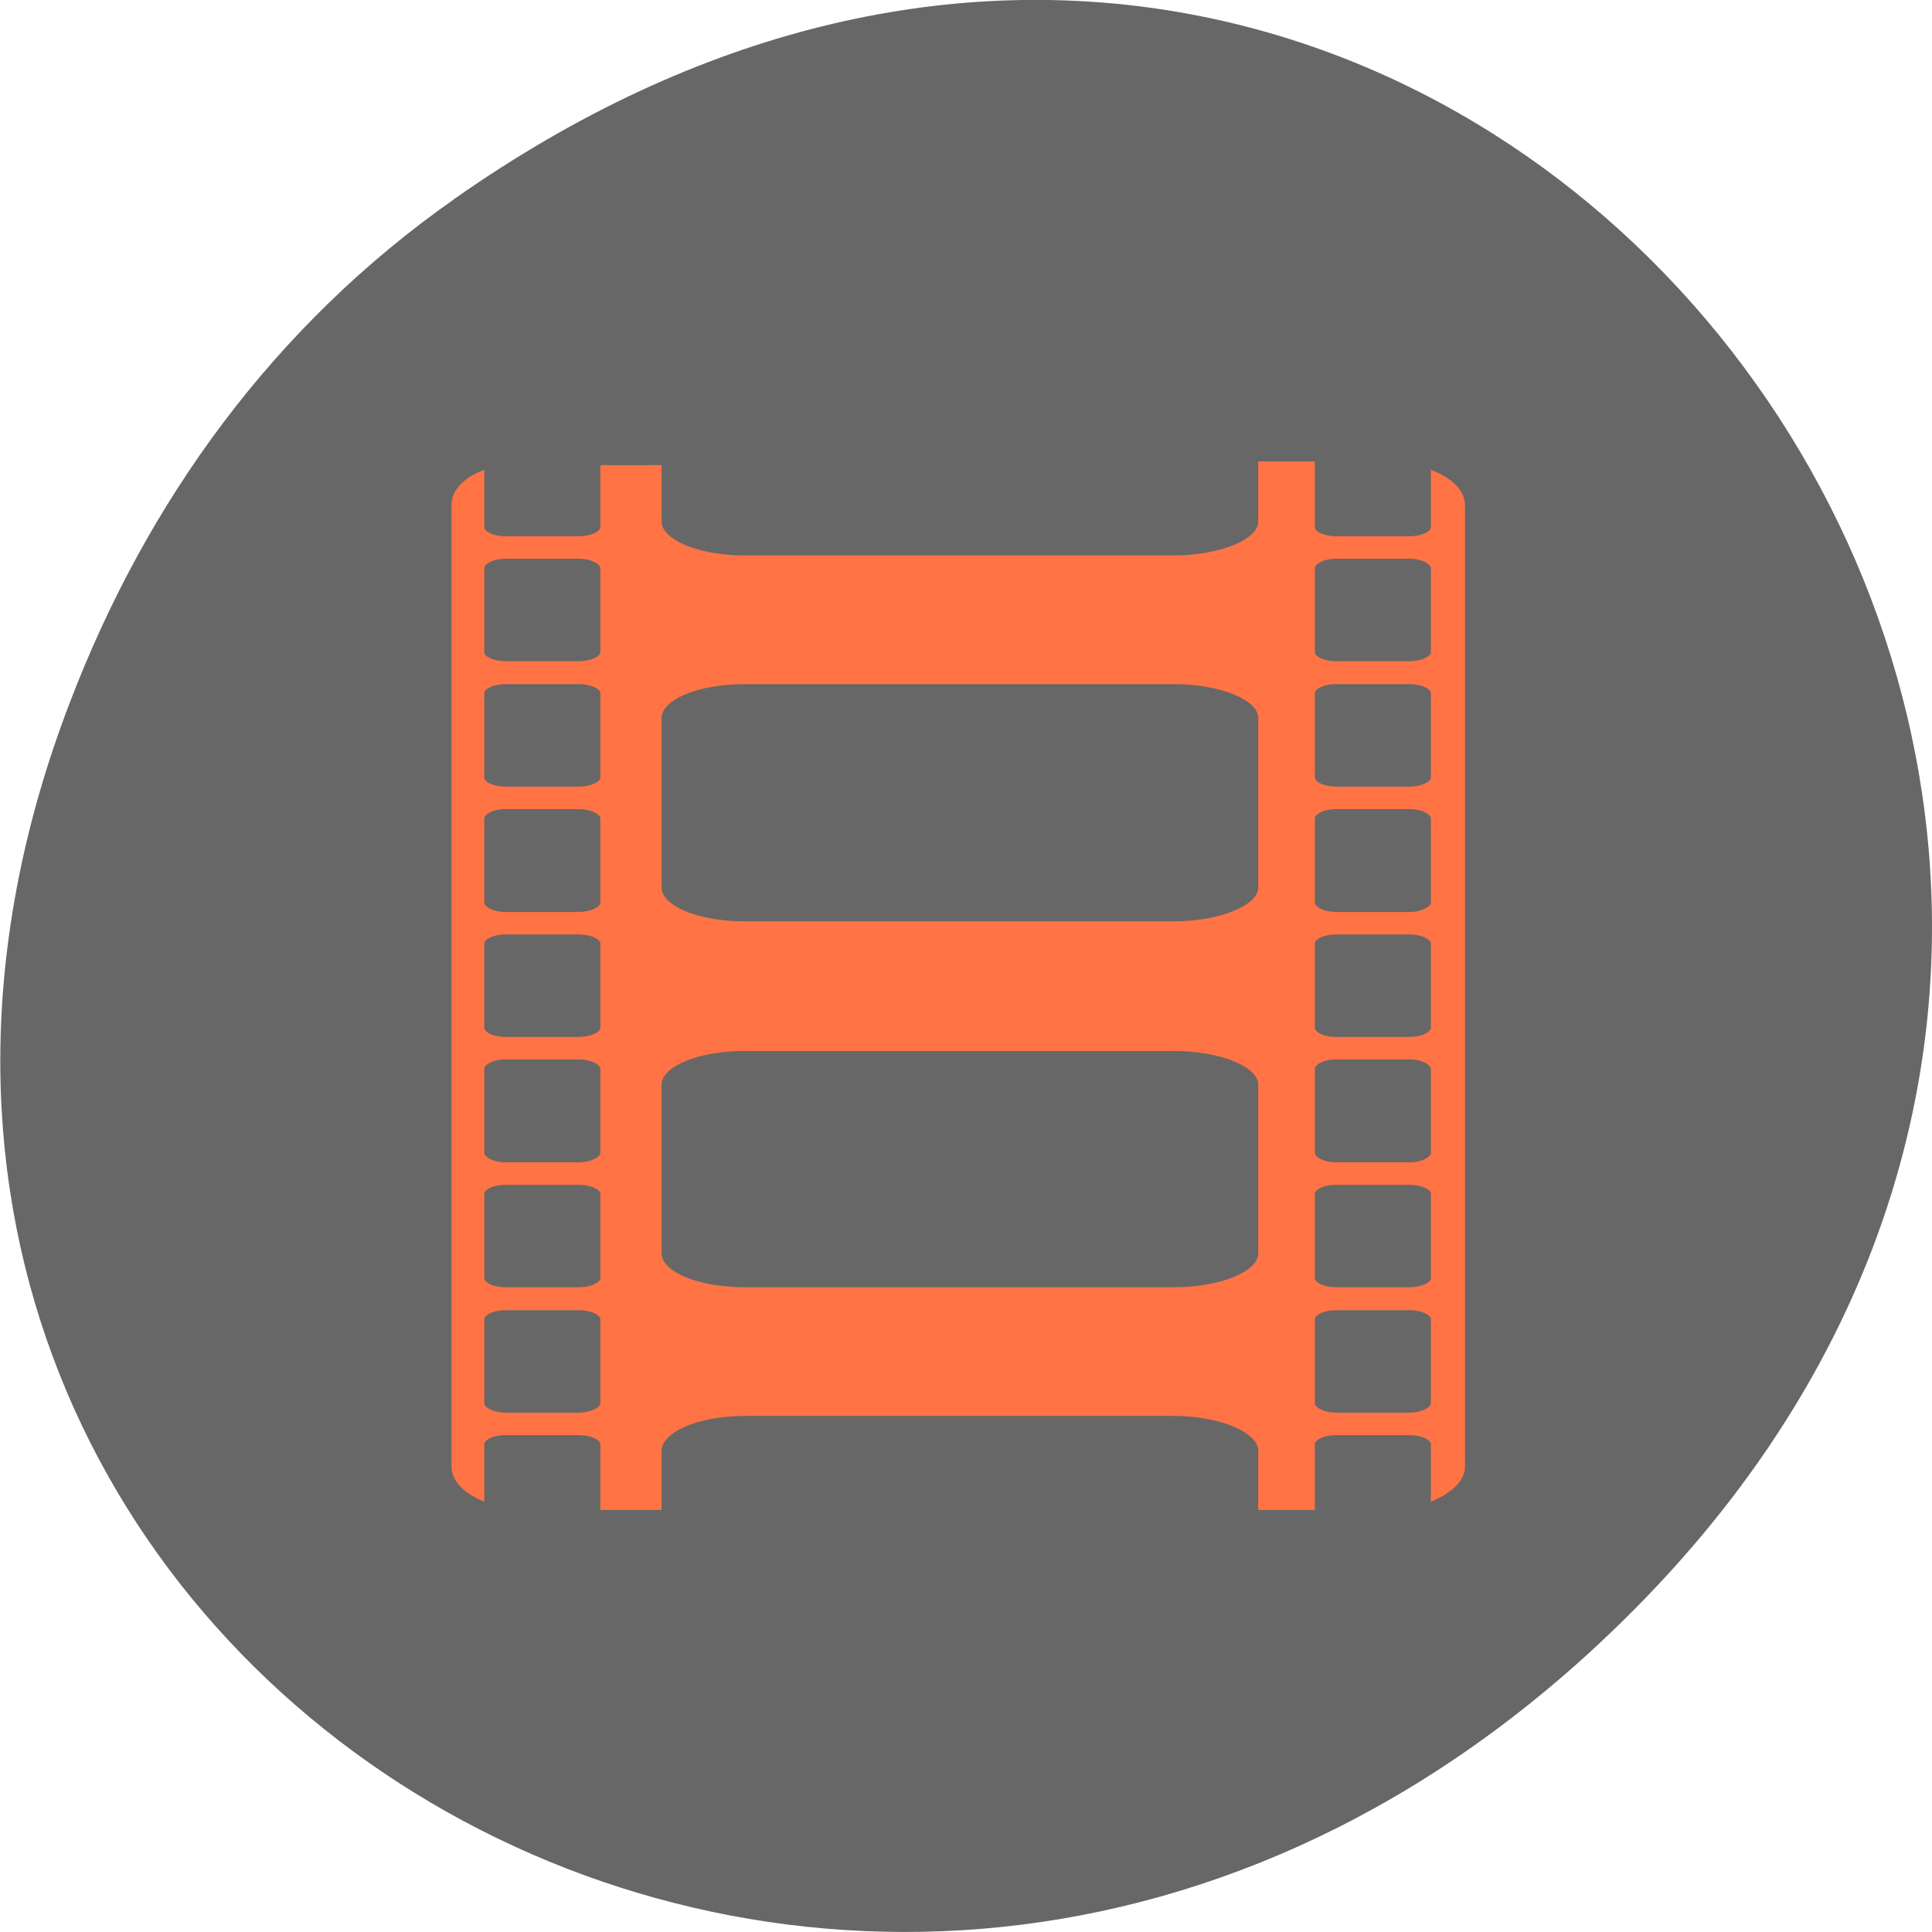 <svg xmlns="http://www.w3.org/2000/svg" viewBox="0 0 16 16"><path d="m 3.762 1.648 c 8.184 -5.754 16.473 4.871 9.805 11.648 c -6.281 6.387 -16.04 0.469 -12.988 -7.48 c 0.633 -1.656 1.68 -3.113 3.184 -4.168" fill="#676767"/><path d="m 80.69 864.92 v 8.313 c 0 0.938 -1.563 1.688 -3.438 1.688 h -9.688 c -1.875 0 -3.375 -0.75 -3.375 -1.688 v -6.938 c -2.125 0.938 -3.375 2.375 -3.375 3.938 v 128.44 c 0 1.563 1.25 2.938 3.375 3.938 v -6.938 c 0 -0.938 1.5 -1.688 3.375 -1.688 h 9.688 c 1.875 0 3.438 0.75 3.438 1.688 v 8.313 h 7.188 v -7.438 c 0 -2.813 5.125 -5.125 11.563 -5.125 h 57.31 c 6.438 0 11.813 2.313 11.813 5.125 v 7.438 h 6.563 v -8.313 c 0 -0.938 1.5 -1.688 3.375 -1.688 h 9.75 c 1.813 0 3.375 0.75 3.375 1.688 v 6.938 c 2.125 -1 3.563 -2.375 3.563 -3.938 v -128.44 c 0 -1.563 -1.438 -3 -3.563 -3.938 v 6.938 c 0 0.938 -1.563 1.688 -3.375 1.688 h -9.75 c -1.875 0 -3.375 -0.75 -3.375 -1.688 v -8.313 h -6.563 v 7.563 c 0 2.75 -5.375 5 -11.813 5 h -57.31 c -6.438 0 -11.563 -2.25 -11.563 -5 v -7.563 m -20.313 12 h 9.688 c 1.875 0 3.438 0.813 3.438 1.75 v 11.25 c 0 0.938 -1.563 1.688 -3.438 1.688 h -9.688 c -1.875 0 -3.375 -0.75 -3.375 -1.688 v -11.25 c 0 -0.938 1.5 -1.75 3.375 -1.75 m 110.94 0 h 9.75 c 1.813 0 3.375 0.813 3.375 1.75 v 11.25 c 0 0.938 -1.563 1.688 -3.375 1.688 h -9.75 c -1.875 0 -3.375 -0.75 -3.375 -1.688 v -11.25 c 0 -0.938 1.5 -1.75 3.375 -1.75 m -110.94 16.75 h 9.688 c 1.875 0 3.438 0.75 3.438 1.688 v 11.313 c 0 0.938 -1.563 1.688 -3.438 1.688 h -9.688 c -1.875 0 -3.375 -0.75 -3.375 -1.688 v -11.313 c 0 -0.938 1.5 -1.688 3.375 -1.688 m 31.938 0 h 57.25 c 6.438 0 11.813 2.188 11.813 5 v 22.688 c 0 2.75 -5.375 5 -11.813 5 h -57.25 c -6.5 0 -11.625 -2.188 -11.625 -5 v -22.688 c 0 -2.813 5.125 -5 11.625 -5 m 79 0 h 9.75 c 1.813 0 3.375 0.75 3.375 1.688 v 11.313 c 0 0.938 -1.563 1.688 -3.375 1.688 h -9.75 c -1.875 0 -3.375 -0.75 -3.375 -1.688 v -11.313 c 0 -0.938 1.5 -1.688 3.375 -1.688 m -110.94 16.688 h 9.688 c 1.875 0 3.438 0.813 3.438 1.75 v 11.25 c 0 0.938 -1.563 1.75 -3.438 1.75 h -9.688 c -1.875 0 -3.375 -0.813 -3.375 -1.75 v -11.25 c 0 -0.938 1.5 -1.75 3.375 -1.75 m 110.94 0 h 9.75 c 1.813 0 3.375 0.813 3.375 1.75 v 11.25 c 0 0.938 -1.563 1.75 -3.375 1.75 h -9.75 c -1.875 0 -3.375 -0.813 -3.375 -1.75 v -11.25 c 0 -0.938 1.5 -1.75 3.375 -1.75 m -110.94 16.75 h 9.688 c 1.875 0 3.438 0.75 3.438 1.688 v 11.313 c 0 0.938 -1.563 1.688 -3.438 1.688 h -9.688 c -1.875 0 -3.375 -0.75 -3.375 -1.688 v -11.313 c 0 -0.938 1.5 -1.688 3.375 -1.688 m 110.94 0 h 9.75 c 1.813 0 3.375 0.75 3.375 1.688 v 11.313 c 0 0.938 -1.563 1.688 -3.375 1.688 h -9.75 c -1.875 0 -3.375 -0.75 -3.375 -1.688 v -11.313 c 0 -0.938 1.5 -1.688 3.375 -1.688 m -79 15.563 h 57.25 c 6.438 0 11.813 2.188 11.813 5 v 22.563 c 0 2.813 -5.375 5 -11.813 5 h -57.25 c -6.5 0 -11.625 -2.188 -11.625 -5 v -22.563 c 0 -2.813 5.125 -5 11.625 -5 m -31.938 1.125 h 9.688 c 1.875 0 3.438 0.813 3.438 1.75 v 11.25 c 0 0.938 -1.563 1.75 -3.438 1.75 h -9.688 c -1.875 0 -3.375 -0.813 -3.375 -1.75 v -11.25 c 0 -0.938 1.5 -1.75 3.375 -1.75 m 110.94 0 h 9.75 c 1.813 0 3.375 0.813 3.375 1.75 v 11.25 c 0 0.938 -1.563 1.75 -3.375 1.75 h -9.75 c -1.875 0 -3.375 -0.813 -3.375 -1.75 v -11.25 c 0 -0.938 1.5 -1.75 3.375 -1.75 m -110.94 16.75 h 9.688 c 1.875 0 3.438 0.75 3.438 1.688 v 11.313 c 0 0.938 -1.563 1.688 -3.438 1.688 h -9.688 c -1.875 0 -3.375 -0.75 -3.375 -1.688 v -11.313 c 0 -0.938 1.5 -1.688 3.375 -1.688 m 110.94 0 h 9.75 c 1.813 0 3.375 0.75 3.375 1.688 v 11.313 c 0 0.938 -1.563 1.688 -3.375 1.688 h -9.75 c -1.875 0 -3.375 -0.75 -3.375 -1.688 v -11.313 c 0 -0.938 1.5 -1.688 3.375 -1.688 m -110.94 16.75 h 9.688 c 1.875 0 3.438 0.75 3.438 1.688 v 11.25 c 0 0.938 -1.563 1.75 -3.438 1.75 h -9.688 c -1.875 0 -3.375 -0.813 -3.375 -1.75 v -11.25 c 0 -0.938 1.5 -1.688 3.375 -1.688 m 110.94 0 h 9.75 c 1.813 0 3.375 0.75 3.375 1.688 v 11.25 c 0 0.938 -1.563 1.75 -3.375 1.75 h -9.75 c -1.875 0 -3.375 -0.813 -3.375 -1.75 v -11.25 c 0 -0.938 1.5 -1.688 3.375 -1.688" transform="matrix(0.062 0 0 0.062 0 -49.773)" fill="#ff7345" stroke="#ff7345"/></svg>